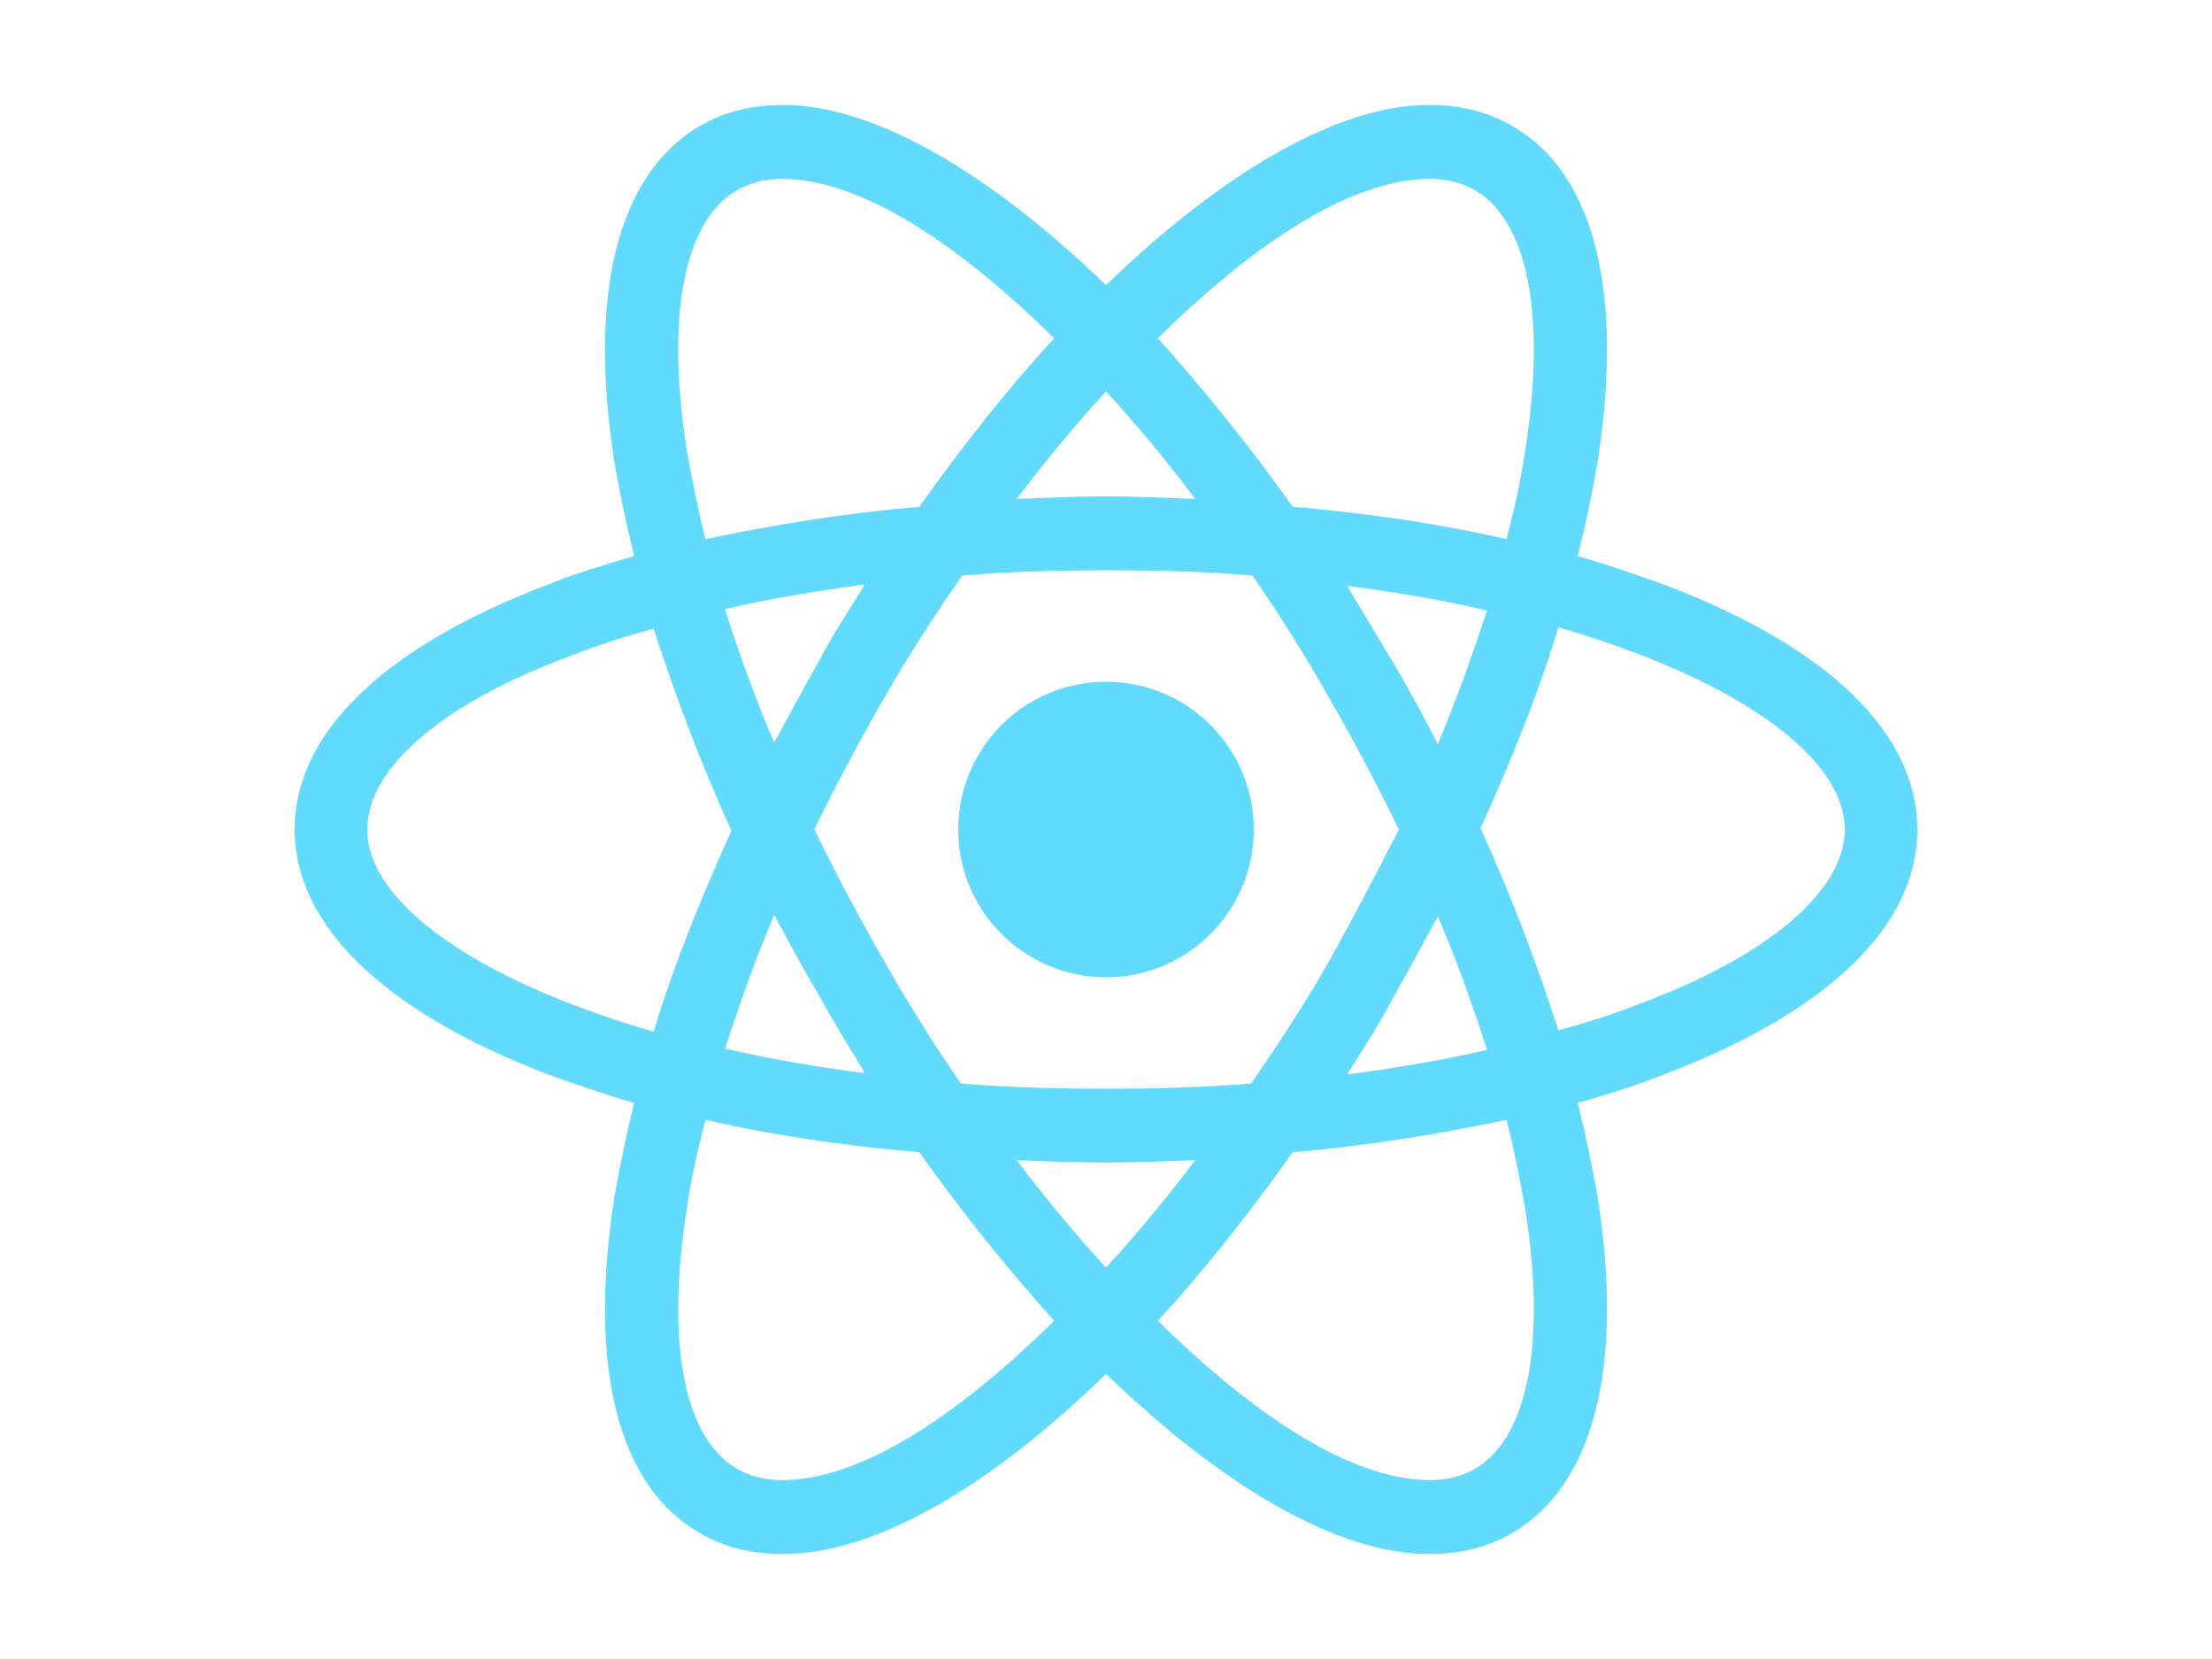<?xml version="1.0" standalone="no"?>
<!DOCTYPE svg PUBLIC "-//W3C//DTD SVG 1.0//EN" "http://www.w3.org/TR/2001/REC-SVG-20010904/DTD/svg10.dtd">
<svg xmlns="http://www.w3.org/2000/svg" xmlns:xlink="http://www.w3.org/1999/xlink" id="body_1" width="1024" height="768">

<g transform="matrix(8 0 0 8 128 -0)">
	<g>
		<path  d="M56.551 48C 56.551 43.277 52.723 39.449 48 39.449C 43.277 39.449 39.449 43.277 39.449 48C 39.449 52.723 43.277 56.551 48 56.551C 52.723 56.551 56.551 52.723 56.551 48z" stroke="none"  fill="#61DAFB" fill-rule="nonzero" />
		<path  d="M80.477 33.898C 78.824 33.301 77.102 32.699 75.301 32.176C 75.75 30.375 76.125 28.574 76.426 26.852C 78 16.949 76.273 9.977 71.477 7.273C 70.051 6.449 68.477 6.074 66.676 6.074C 61.426 6.074 54.75 9.977 48 16.5C 41.25 9.977 34.574 6.074 29.324 6.074C 27.523 6.074 25.949 6.449 24.523 7.273C 19.727 10.051 18 17.023 19.574 26.852C 19.875 28.574 20.25 30.375 20.699 32.176C 18.898 32.699 17.176 33.227 15.523 33.898C 6.148 37.5 1.051 42.449 1.051 48C 1.051 53.551 6.227 58.5 15.523 62.102C 17.176 62.699 18.898 63.301 20.699 63.824C 20.25 65.625 19.875 67.426 19.574 69.148C 18 79.051 19.727 86.023 24.523 88.727C 25.949 89.551 27.523 89.926 29.324 89.926C 34.648 89.926 41.324 86.023 48 79.5C 54.75 86.023 61.426 89.926 66.676 89.926C 68.477 89.926 70.051 89.551 71.477 88.727C 76.273 85.949 78 78.977 76.426 69.148C 76.125 67.426 75.75 65.625 75.301 63.824C 77.102 63.301 78.824 62.773 80.477 62.102C 89.852 58.5 94.949 53.551 94.949 48C 94.949 42.449 89.852 37.5 80.477 33.898zM69.375 11.023C 72.449 12.824 73.5 18.375 72.227 26.25C 72 27.824 71.625 29.477 71.176 31.199C 67.273 30.301 63.148 29.699 58.801 29.324C 56.25 25.727 53.625 22.5 51 19.574C 56.551 14.102 62.176 10.352 66.75 10.352C 67.727 10.352 68.625 10.574 69.375 11.023zM60.977 55.5C 59.625 57.898 58.051 60.301 56.398 62.699C 53.625 62.926 50.852 63 48 63C 45.074 63 42.301 62.926 39.602 62.699C 37.949 60.301 36.449 57.898 35.102 55.5C 33.676 53.023 32.324 50.477 31.125 48C 32.324 45.523 33.676 42.977 35.102 40.5C 36.449 38.102 38.023 35.699 39.676 33.301C 42.449 33.074 45.227 33 48.074 33C 51 33 53.773 33.074 56.477 33.301C 58.125 35.699 59.625 38.102 60.977 40.5C 62.398 42.977 63.75 45.523 64.949 48C 63.676 50.477 62.398 52.949 60.977 55.5zM67.199 53.023C 68.324 55.648 69.227 58.199 70.051 60.75C 67.5 61.352 64.801 61.801 61.949 62.176C 62.852 60.75 63.824 59.25 64.648 57.676C 65.551 56.102 66.375 54.523 67.199 53.023zM48 73.352C 46.199 71.398 44.477 69.301 42.824 67.125C 44.551 67.199 46.273 67.273 48 67.273C 49.727 67.273 51.449 67.199 53.176 67.125C 51.523 69.301 49.801 71.398 48 73.352zM34.051 62.102C 31.199 61.727 28.5 61.273 25.949 60.676C 26.773 58.199 27.676 55.574 28.801 52.949C 29.625 54.449 30.449 56.023 31.352 57.523C 32.25 59.176 33.148 60.602 34.051 62.102zM28.801 42.977C 27.676 40.352 26.773 37.801 25.949 35.25C 28.5 34.648 31.199 34.199 34.051 33.824C 33.148 35.25 32.176 36.75 31.352 38.324C 30.449 39.898 29.625 41.477 28.801 42.977zM48 22.648C 49.801 24.602 51.523 26.699 53.176 28.875C 51.449 28.801 49.727 28.727 48 28.727C 46.273 28.727 44.551 28.801 42.824 28.875C 44.477 26.699 46.199 24.602 48 22.648zM64.648 38.398L61.949 33.898C 64.801 34.273 67.5 34.727 70.051 35.324C 69.227 37.801 68.324 40.426 67.199 43.051C 66.375 41.477 65.551 39.898 64.648 38.398zM23.773 26.25C 22.5 18.375 23.551 12.824 26.625 11.023C 27.375 10.574 28.273 10.352 29.25 10.352C 33.75 10.352 39.375 14.023 45 19.574C 42.375 22.426 39.75 25.727 37.199 29.324C 32.852 29.699 28.727 30.375 24.824 31.199C 24.375 29.477 24.074 27.824 23.773 26.25zM5.25 48C 5.25 44.477 9.523 40.727 17.023 37.949C 18.523 37.352 20.176 36.824 21.824 36.375C 23.023 40.125 24.523 44.102 26.324 48.074C 24.523 52.051 22.949 55.949 21.824 59.699C 11.477 56.699 5.25 52.199 5.25 48zM26.625 84.977C 23.551 83.176 22.5 77.625 23.773 69.75C 24 68.176 24.375 66.523 24.824 64.801C 28.727 65.699 32.852 66.301 37.199 66.676C 39.75 70.273 42.375 73.5 45 76.426C 39.449 81.898 33.824 85.648 29.25 85.648C 28.273 85.648 27.375 85.426 26.625 84.977zM72.227 69.75C 73.5 77.625 72.449 83.176 69.375 84.977C 68.625 85.426 67.727 85.648 66.75 85.648C 62.25 85.648 56.625 81.977 51 76.426C 53.625 73.574 56.25 70.273 58.801 66.676C 63.148 66.301 67.273 65.625 71.176 64.801C 71.625 66.523 71.926 68.176 72.227 69.75zM78.977 58.051C 77.477 58.648 75.824 59.176 74.176 59.625C 72.977 55.875 71.477 51.898 69.676 47.926C 71.477 43.949 73.051 40.051 74.176 36.301C 84.523 39.301 90.75 43.801 90.75 48C 90.75 51.523 86.398 55.273 78.977 58.051z" stroke="none"  fill="#61DAFB" fill-rule="nonzero" />
	</g>
</g>
</svg>
